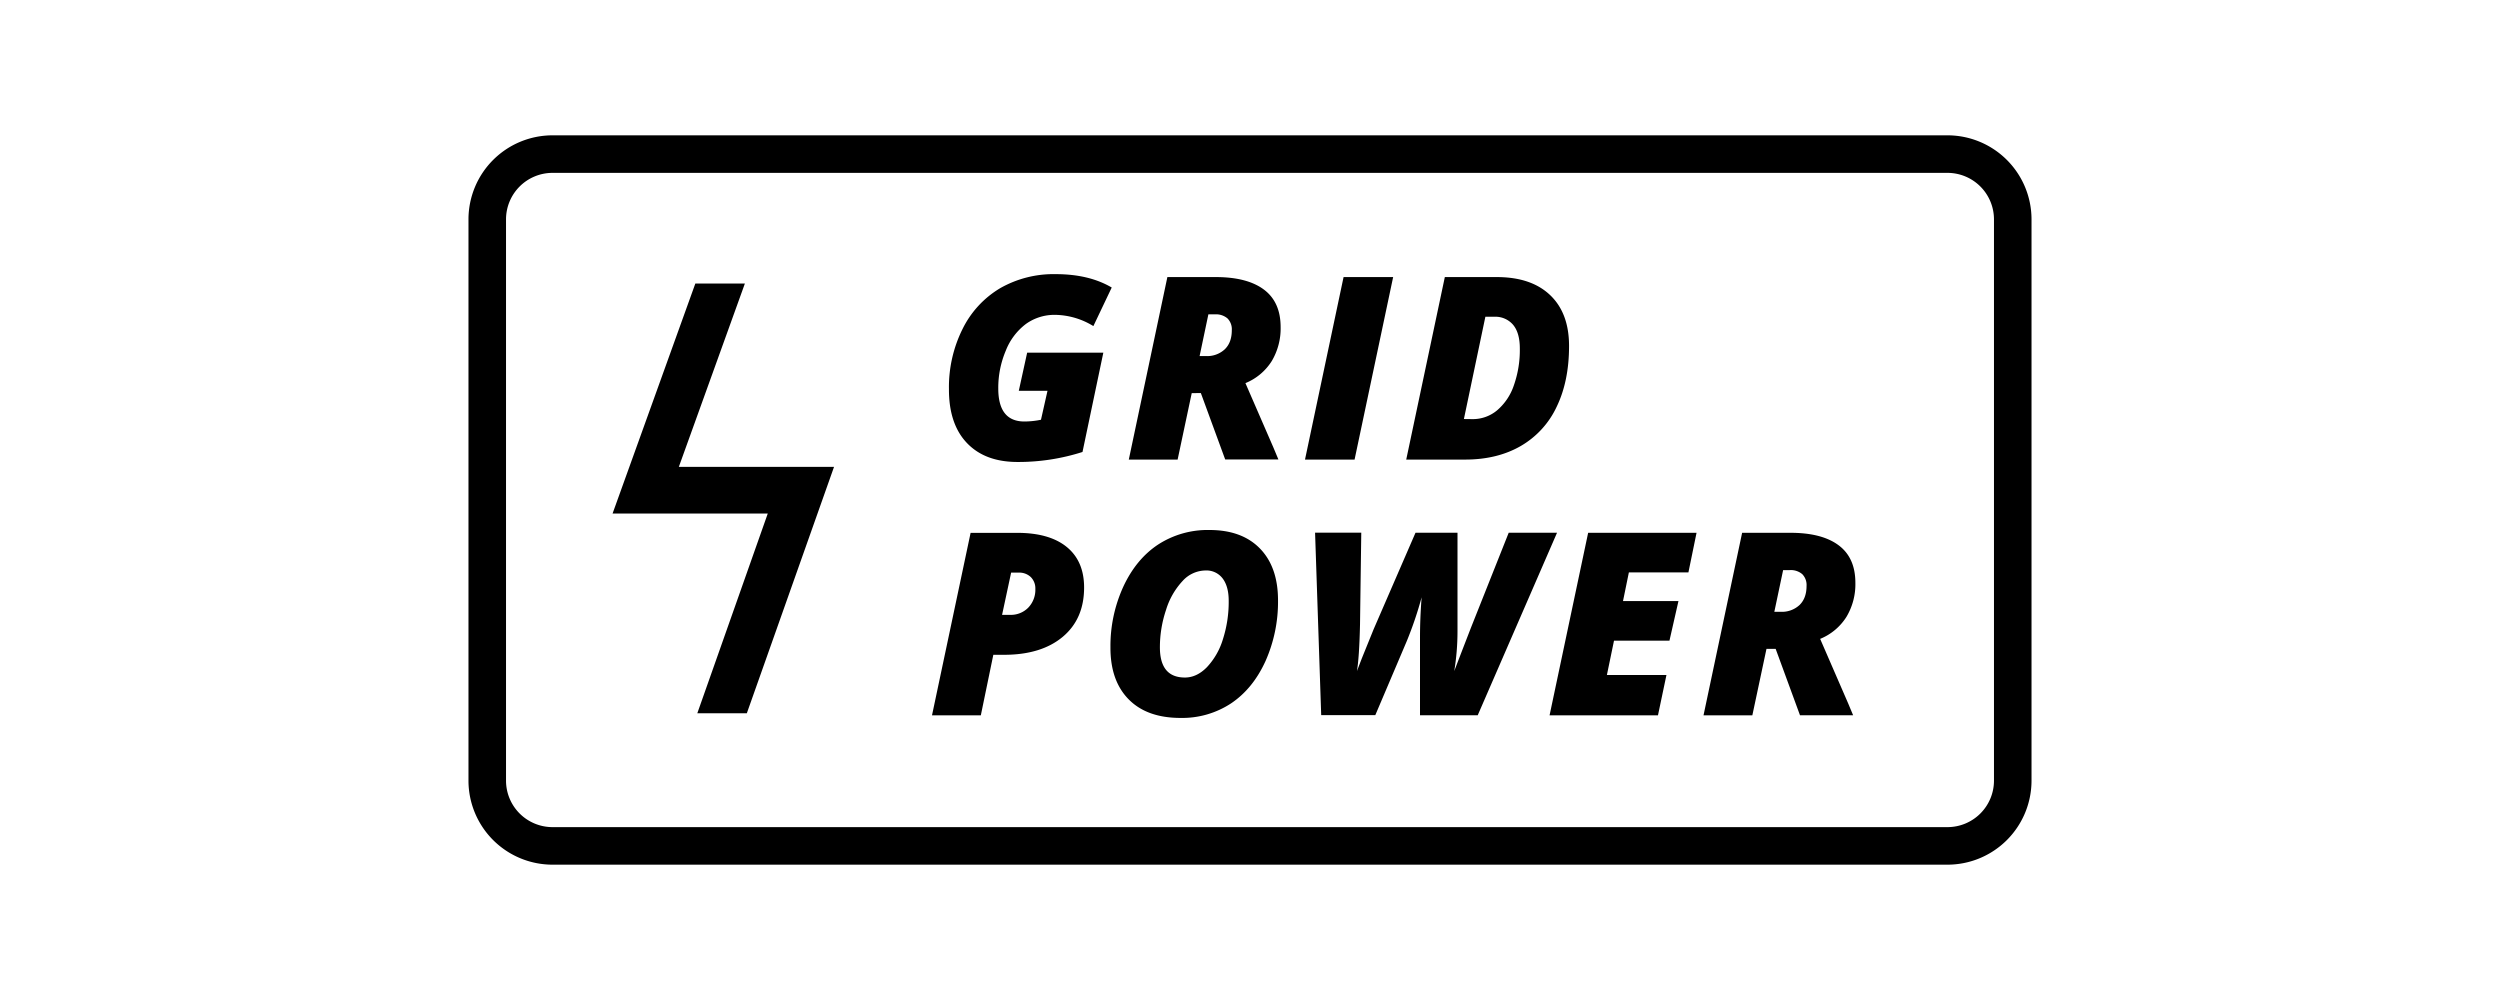 <svg xmlns="http://www.w3.org/2000/svg" viewBox="0 0 1000 400"><title>logo</title><g id="Badges"><polygon points="298.73 285.31 278.92 285.31 307.11 205.41 245.03 205.41 278.14 113.4 297.96 113.4 271.53 186.76 333.61 186.76 298.73 285.31"/><path d="M779,345.87H221a33.64,33.64,0,0,1-33.61-33.6V87.73A33.64,33.64,0,0,1,221,54.13H779a33.64,33.64,0,0,1,33.61,33.6V312.27A33.64,33.64,0,0,1,779,345.87ZM221,69.15a18.6,18.6,0,0,0-18.59,18.58V312.27A18.6,18.6,0,0,0,221,330.85H779a18.6,18.6,0,0,0,18.59-18.58V87.73A18.6,18.6,0,0,0,779,69.15Z"/><path d="M410.86,141.08h30.47L433,180.79a84.08,84.08,0,0,1-26,4q-13,0-20.23-7.59t-7.19-21.53A52.1,52.1,0,0,1,385,131.64a39,39,0,0,1,15.06-16.36,43.07,43.07,0,0,1,22.25-5.62q13.29,0,22.38,5.35l-7.34,15.43a29.92,29.92,0,0,0-15.29-4.5,19.59,19.59,0,0,0-11.66,3.62,24.58,24.58,0,0,0-8.09,10.72,38.1,38.1,0,0,0-3,15.13q0,13.18,10.44,13.19a33.65,33.65,0,0,0,6.64-.7L419,156.31H407.52Z"/><path d="M476.69,157.26l-5.64,26.57H451.52l15.43-73h19.33q12.59,0,19.28,5t6.69,15a25.52,25.52,0,0,1-3.54,13.58,22.41,22.41,0,0,1-10.54,8.84L509.36,179l2,4.79H490.08l-9.74-26.57Zm3.15-14.83h2.55a10.34,10.34,0,0,0,7.54-2.73q2.79-2.72,2.79-7.61a6.16,6.16,0,0,0-1.72-4.72,7.07,7.07,0,0,0-5-1.63h-2.65Z"/><path d="M522,183.83l15.43-73h19.83l-15.43,73Z"/><path d="M627.62,138.43q0,14-4.94,24.25a35.46,35.46,0,0,1-14.36,15.71q-9.42,5.45-22.3,5.44H562.49l15.44-73H598.7q13.78,0,21.36,7.22T627.62,138.43ZM589,167.65a15.13,15.13,0,0,0,9.82-3.5,22.53,22.53,0,0,0,6.72-10,42.47,42.47,0,0,0,2.39-14.76q0-6.24-2.69-9.47a9.34,9.34,0,0,0-7.55-3.22h-3.54l-8.59,40.91Z"/><path d="M433.64,235q0,12.59-8.57,19.75t-23.45,7.17h-4.29l-5,24.22H372.8l15.44-73h18.63q12.93,0,19.85,5.67T433.64,235Zm-32.81,10.94H404a9.72,9.72,0,0,0,7.34-2.92,10.29,10.29,0,0,0,2.8-7.42,6.42,6.42,0,0,0-1.8-4.75,6.67,6.67,0,0,0-4.94-1.8h-2.95Z"/><path d="M483.78,212q13,0,20.21,7.42t7.22,20.7a58.44,58.44,0,0,1-5,24.3q-5,11-13.71,16.88a35.48,35.48,0,0,1-20.28,5.87q-13.44,0-20.76-7.44T444.18,259a57.06,57.06,0,0,1,5.14-24.32q5.15-11.09,14-16.91A36.42,36.42,0,0,1,483.78,212Zm7.7,28.32q0-5.69-2.4-8.91a8.13,8.13,0,0,0-6.94-3.22,12.55,12.55,0,0,0-9.09,4.19,29.49,29.49,0,0,0-6.62,11.54,46.75,46.75,0,0,0-2.47,15q0,12.09,10,12.09c3.17,0,6.1-1.38,8.82-4.15a28.27,28.27,0,0,0,6.39-11.18A48.88,48.88,0,0,0,491.48,240.27Z"/><path d="M542.77,268.44l2-5.19,4.7-11.59,16.73-38.56H583v39.56a97.73,97.73,0,0,1-1.3,15.78q.51-1.4,6.65-17.28l15.13-38.06h19.33l-31.72,73H568v-31q0-7.74.65-16.19a148.06,148.06,0,0,1-5.9,17.44l-12.63,29.71H528.48l-2.45-73h18.48l-.5,36.61Q543.71,263,542.77,268.44Z"/><path d="M663.19,286.12H619.83l15.43-73h43.36l-3.25,15.84H651.55l-2.35,11.48h22.18l-3.6,15.84H645.6L642.76,270h23.82Z"/><path d="M706.59,259.55l-5.65,26.57H681.41l15.44-73h19.33q12.59,0,19.28,5t6.69,15a25.47,25.47,0,0,1-3.55,13.59,22.42,22.42,0,0,1-10.54,8.84l11.19,25.77,2,4.79H720l-9.74-26.57Zm3.14-14.83h2.55a10.36,10.36,0,0,0,7.54-2.72q2.8-2.73,2.8-7.62a6.17,6.17,0,0,0-1.72-4.72,7.08,7.08,0,0,0-5-1.62h-2.65Z"/></g></svg>